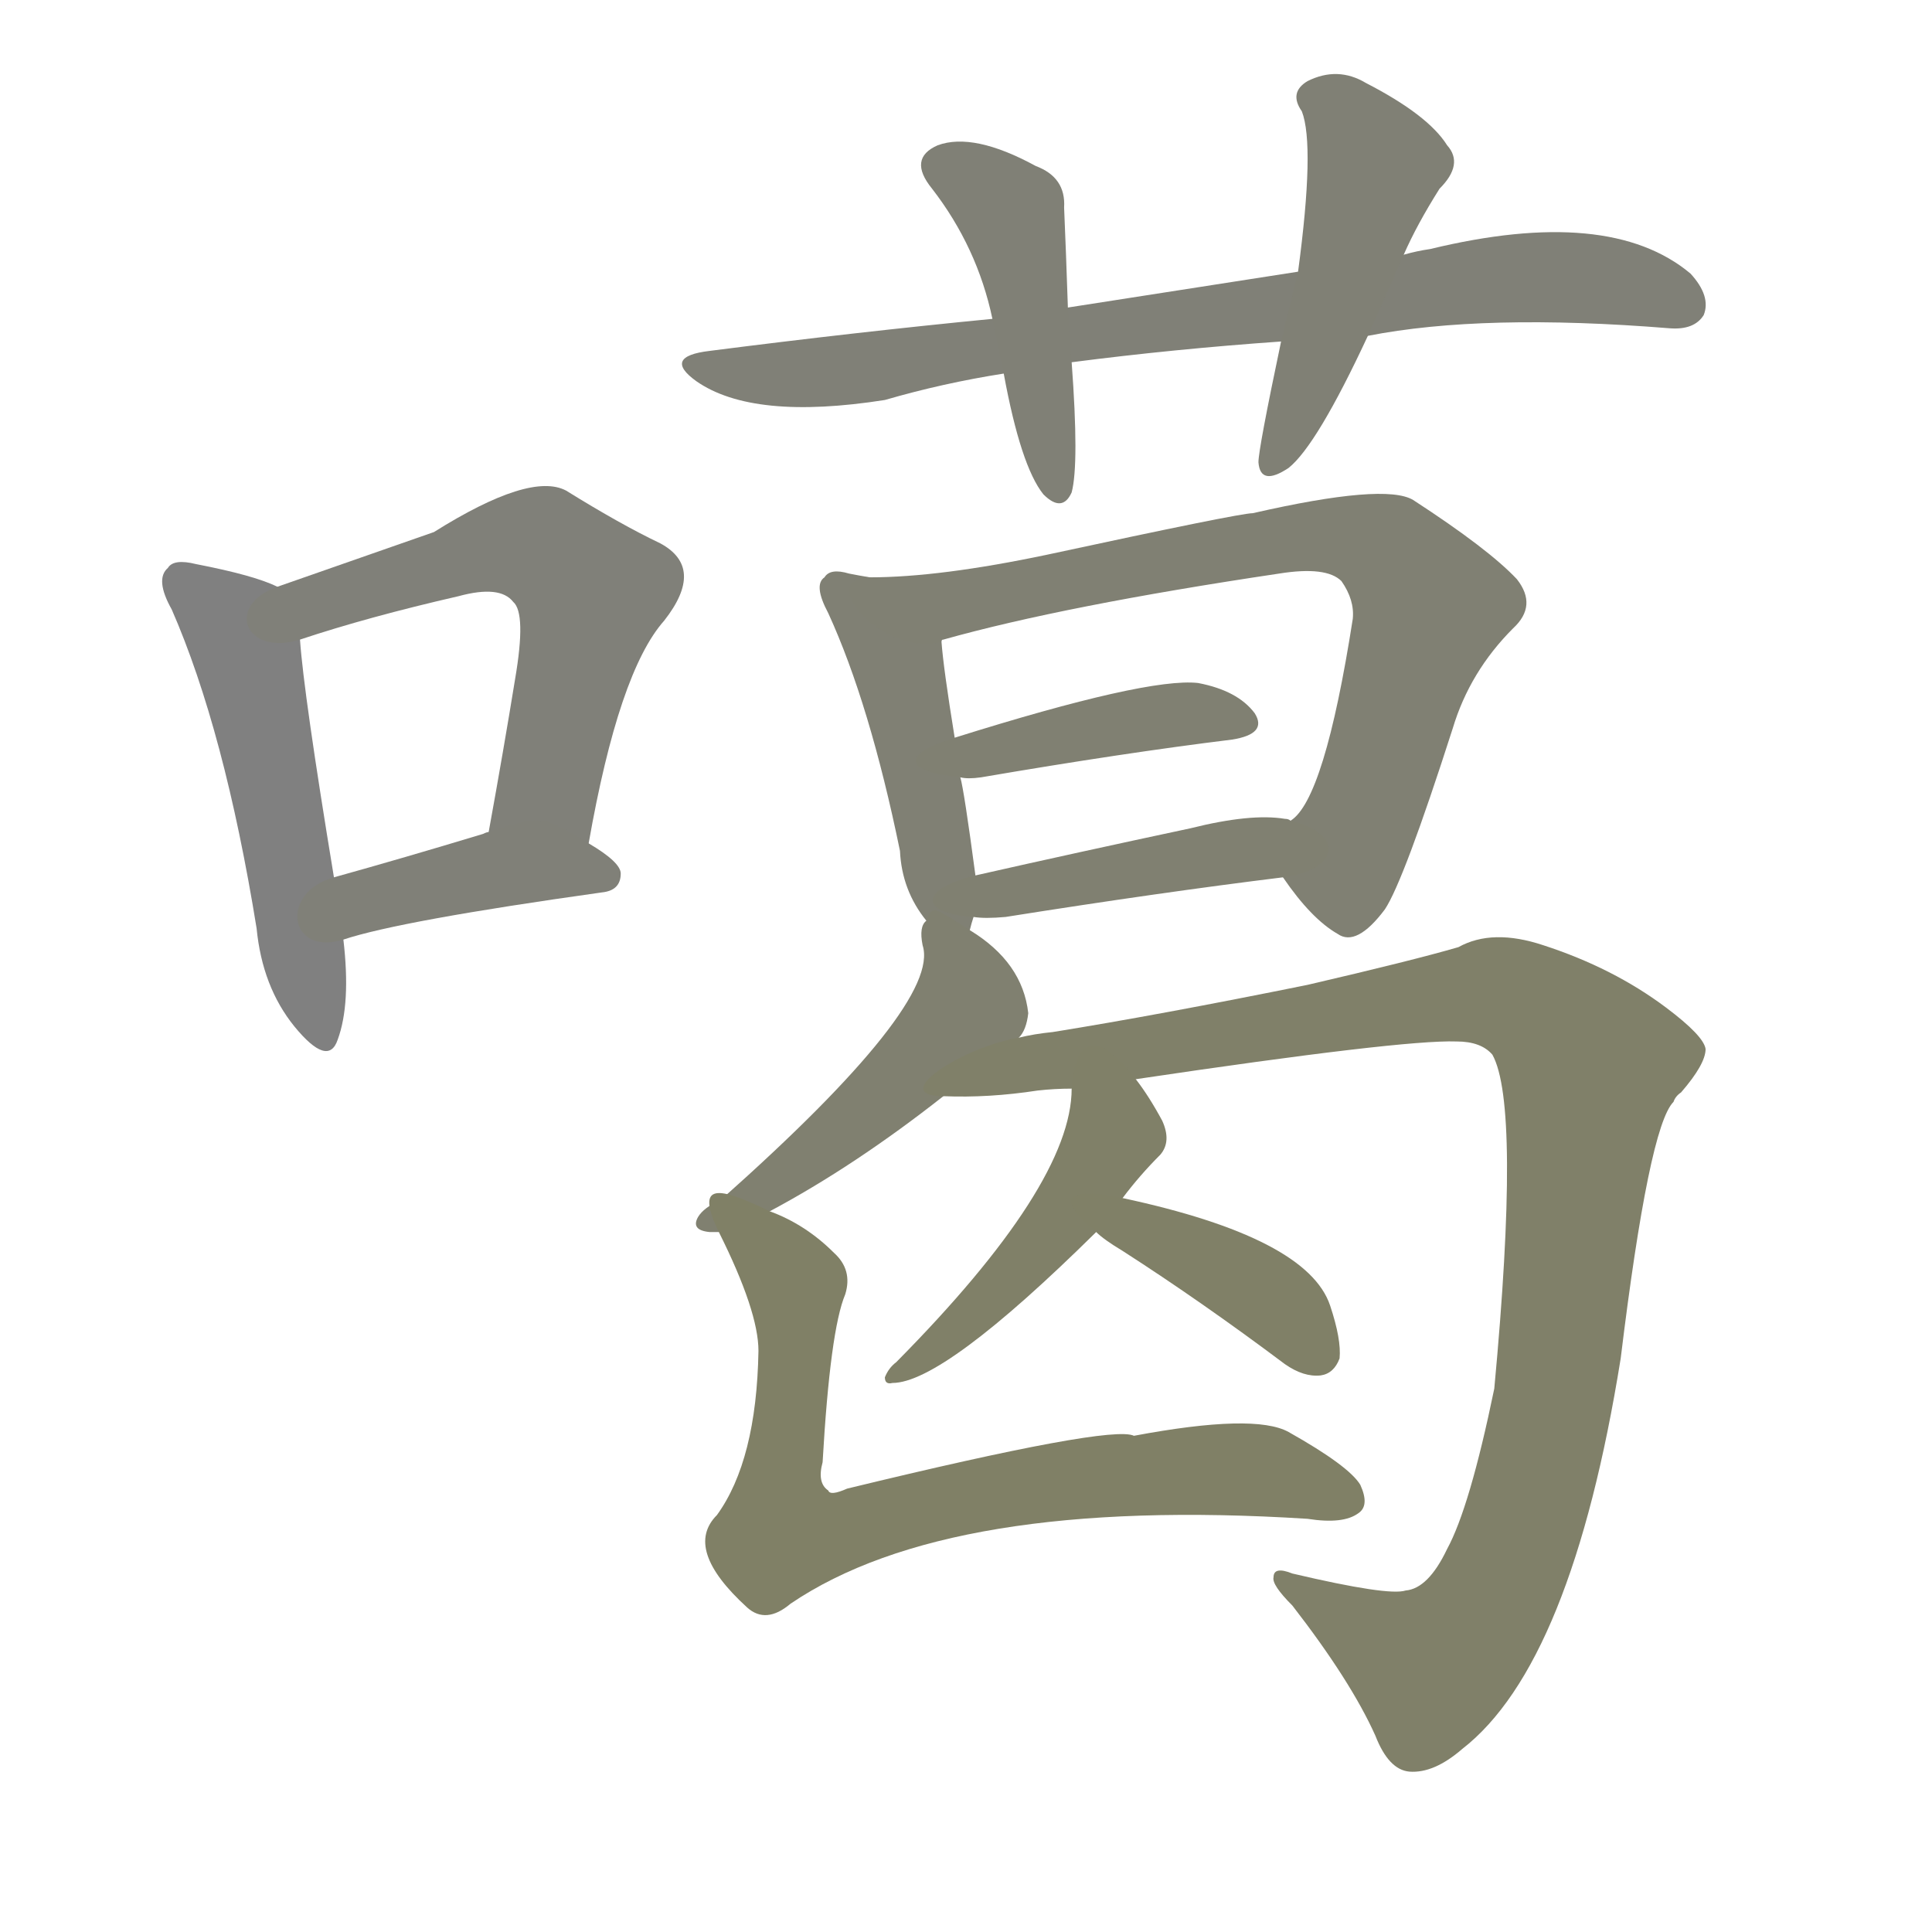 <svg version="1.1" viewBox="0 0 1024 1024" xmlns="http://www.w3.org/2000/svg">
  
  <g transform="scale(1, -1) translate(0, -900)">
    <style type="text/css">
        .stroke1 {fill: #808080;}
        .stroke2 {fill: #808079;}
        .stroke3 {fill: #808078;}
        .stroke4 {fill: #808077;}
        .stroke5 {fill: #808076;}
        .stroke6 {fill: #808075;}
        .stroke7 {fill: #808074;}
        .stroke8 {fill: #808073;}
        .stroke9 {fill: #808072;}
        .stroke10 {fill: #808071;}
        .stroke11 {fill: #808070;}
        .stroke12 {fill: #808069;}
        .stroke13 {fill: #808068;}
        .stroke14 {fill: #808067;}
        .stroke15 {fill: #808066;}
        .stroke16 {fill: #808065;}
        .stroke17 {fill: #808064;}
        .stroke18 {fill: #808063;}
        .stroke19 {fill: #808062;}
        .stroke20 {fill: #808061;}
        text {
            font-family: Helvetica;
            font-size: 50px;
            fill: #808060;
            paint-order: stroke;
            stroke: #000000;
            stroke-width: 4px;
            stroke-linecap: butt;
            stroke-linejoin: miter;
            font-weight: 800;
        }
    </style>

    <path d="M 147 589 Q 135 595 104 601 Q 92 604 89 599 Q 82 593 91 577 Q 119 513 136 408 Q 139 377 156 356 Q 174 334 179 349 Q 186 368 182 402 L 177 435 Q 161 532 159 561 C 157 585 157 585 147 589 Z" class="stroke1"/>
    <path d="M 312 453 Q 328 544 352 571 Q 374 599 350 612 Q 329 622 300 640 Q 281 650 230 618 Q 170 597 147 589 C 119 579 130 552 159 561 Q 195 573 243 584 Q 265 590 272 581 Q 279 575 273 540 Q 267 503 259 459 C 254 429 307 423 312 453 Z" class="stroke2"/>
    <path d="M 182 402 Q 212 412 319 427 Q 329 428 329 437 Q 329 443 312 453 C 287 468 287 468 259 459 Q 258 459 256 458 Q 213 445 177 435 C 148 427 153 393 182 402 Z" class="stroke3"/>
    <path d="M 725 722 Q 786 734 885 726 Q 898 725 903 733 Q 907 743 896 755 Q 853 791 758 768 Q 751 767 744 765 L 688 756 Q 630 747 566 737 L 526 731 Q 454 724 376 714 Q 351 711 369 698 Q 399 677 469 688 Q 500 697 532 702 L 568 708 Q 622 715 679 719 L 725 722 Z" class="stroke4"/>
    <path d="M 566 737 Q 565 767 564 790 Q 565 806 549 812 Q 516 830 497 823 Q 481 816 494 800 Q 518 769 526 731 L 532 702 Q 541 653 553 638 Q 563 628 568 639 Q 572 654 568 708 L 566 737 Z" class="stroke5"/>
    <path d="M 744 765 Q 751 781 763 800 Q 776 813 767 823 Q 757 839 724 856 Q 709 865 693 857 Q 683 851 690 841 Q 697 823 688 756 L 679 719 Q 667 662 667 655 Q 668 642 683 652 Q 698 664 725 722 L 744 765 Z" class="stroke6"/>
    <path d="M 514 407 Q 515 411 516 414 L 517 436 Q 511 481 509 488 L 506 509 Q 500 546 499 560 C 496 588 491 589 461 594 Q 455 595 450 596 Q 440 599 437 594 Q 431 590 439 575 Q 461 527 477 449 Q 478 428 491 412 C 509 388 509 388 514 407 Z" class="stroke7"/>
    <path d="M 680 435 Q 695 413 709 405 Q 719 398 734 418 Q 744 433 770 514 Q 779 544 802 567 Q 815 579 804 593 Q 789 609 749 635 Q 734 644 664 628 Q 657 628 555 606 Q 498 594 461 594 C 431 593 470 551 499 560 Q 499 561 500 561 Q 564 579 678 596 Q 703 600 711 592 Q 718 582 717 572 Q 702 476 684 465 C 670 448 670 448 680 435 Z" class="stroke8"/>
    <path d="M 509 488 Q 513 487 520 488 Q 596 501 653 508 Q 672 511 665 522 Q 656 534 635 538 Q 608 541 506 509 C 477 500 479 491 509 488 Z" class="stroke9"/>
    <path d="M 516 414 Q 522 413 533 414 Q 615 427 680 435 C 710 439 713 458 684 465 Q 683 466 681 466 Q 663 469 631 461 Q 570 448 517 436 C 488 429 486 416 516 414 Z" class="stroke10"/>
    <path d="M 408 258 Q 453 282 500 319 L 540 350 Q 544 354 545 363 Q 542 390 514 407 C 494 420 494 420 491 412 Q 487 409 489 399 Q 499 368 382 264 Q 373 260 370 255 Q 366 248 376 247 Q 377 247 381 247 L 408 258 Z" class="stroke11"/>
    <path d="M 500 319 Q 524 318 550 322 Q 559 323 568 323 L 602 328 Q 743 349 772 348 Q 785 348 791 341 Q 806 314 792 164 Q 779 101 767 79 Q 757 58 745 57 Q 736 54 685 66 Q 675 70 675 64 Q 674 60 685 49 Q 716 9 729 -20 Q 736 -38 747 -39 Q 760 -40 775 -27 Q 833 18 859 180 Q 874 303 887 316 Q 888 319 891 321 Q 904 336 904 344 Q 903 351 883 366 Q 855 387 818 399 Q 791 408 773 398 Q 749 391 693 378 Q 614 362 558 353 Q 548 352 540 350 C 510 345 470 319 500 319 Z" class="stroke12"/>
    <path d="M 568 323 Q 568 272 475 178 Q 471 175 469 170 Q 469 166 473 167 Q 500 167 581 247 L 595 265 Q 604 277 615 288 Q 621 295 616 306 Q 609 319 602 328 C 584 352 570 353 568 323 Z" class="stroke13"/>
    <path d="M 581 247 Q 585 243 595 237 Q 637 210 681 177 Q 691 170 700 171 Q 707 172 710 180 Q 711 190 705 208 Q 693 244 595 265 C 566 271 558 266 581 247 Z" class="stroke14"/>
    <path d="M 381 247 Q 402 205 402 184 Q 401 126 380 97 Q 362 79 396 48 Q 406 39 419 50 Q 503 107 693 95 Q 712 92 720 98 Q 726 102 721 113 Q 715 123 683 141 Q 665 151 601 139 Q 589 145 449 111 Q 440 107 439 110 Q 433 114 436 125 Q 440 195 448 214 Q 452 227 442 236 Q 427 251 408 258 C 381 271 368 274 381 247 Z" class="stroke15"/>
    
    
    
    
    
    
    
    
    
    
    
    
    
    
    </g>
</svg>